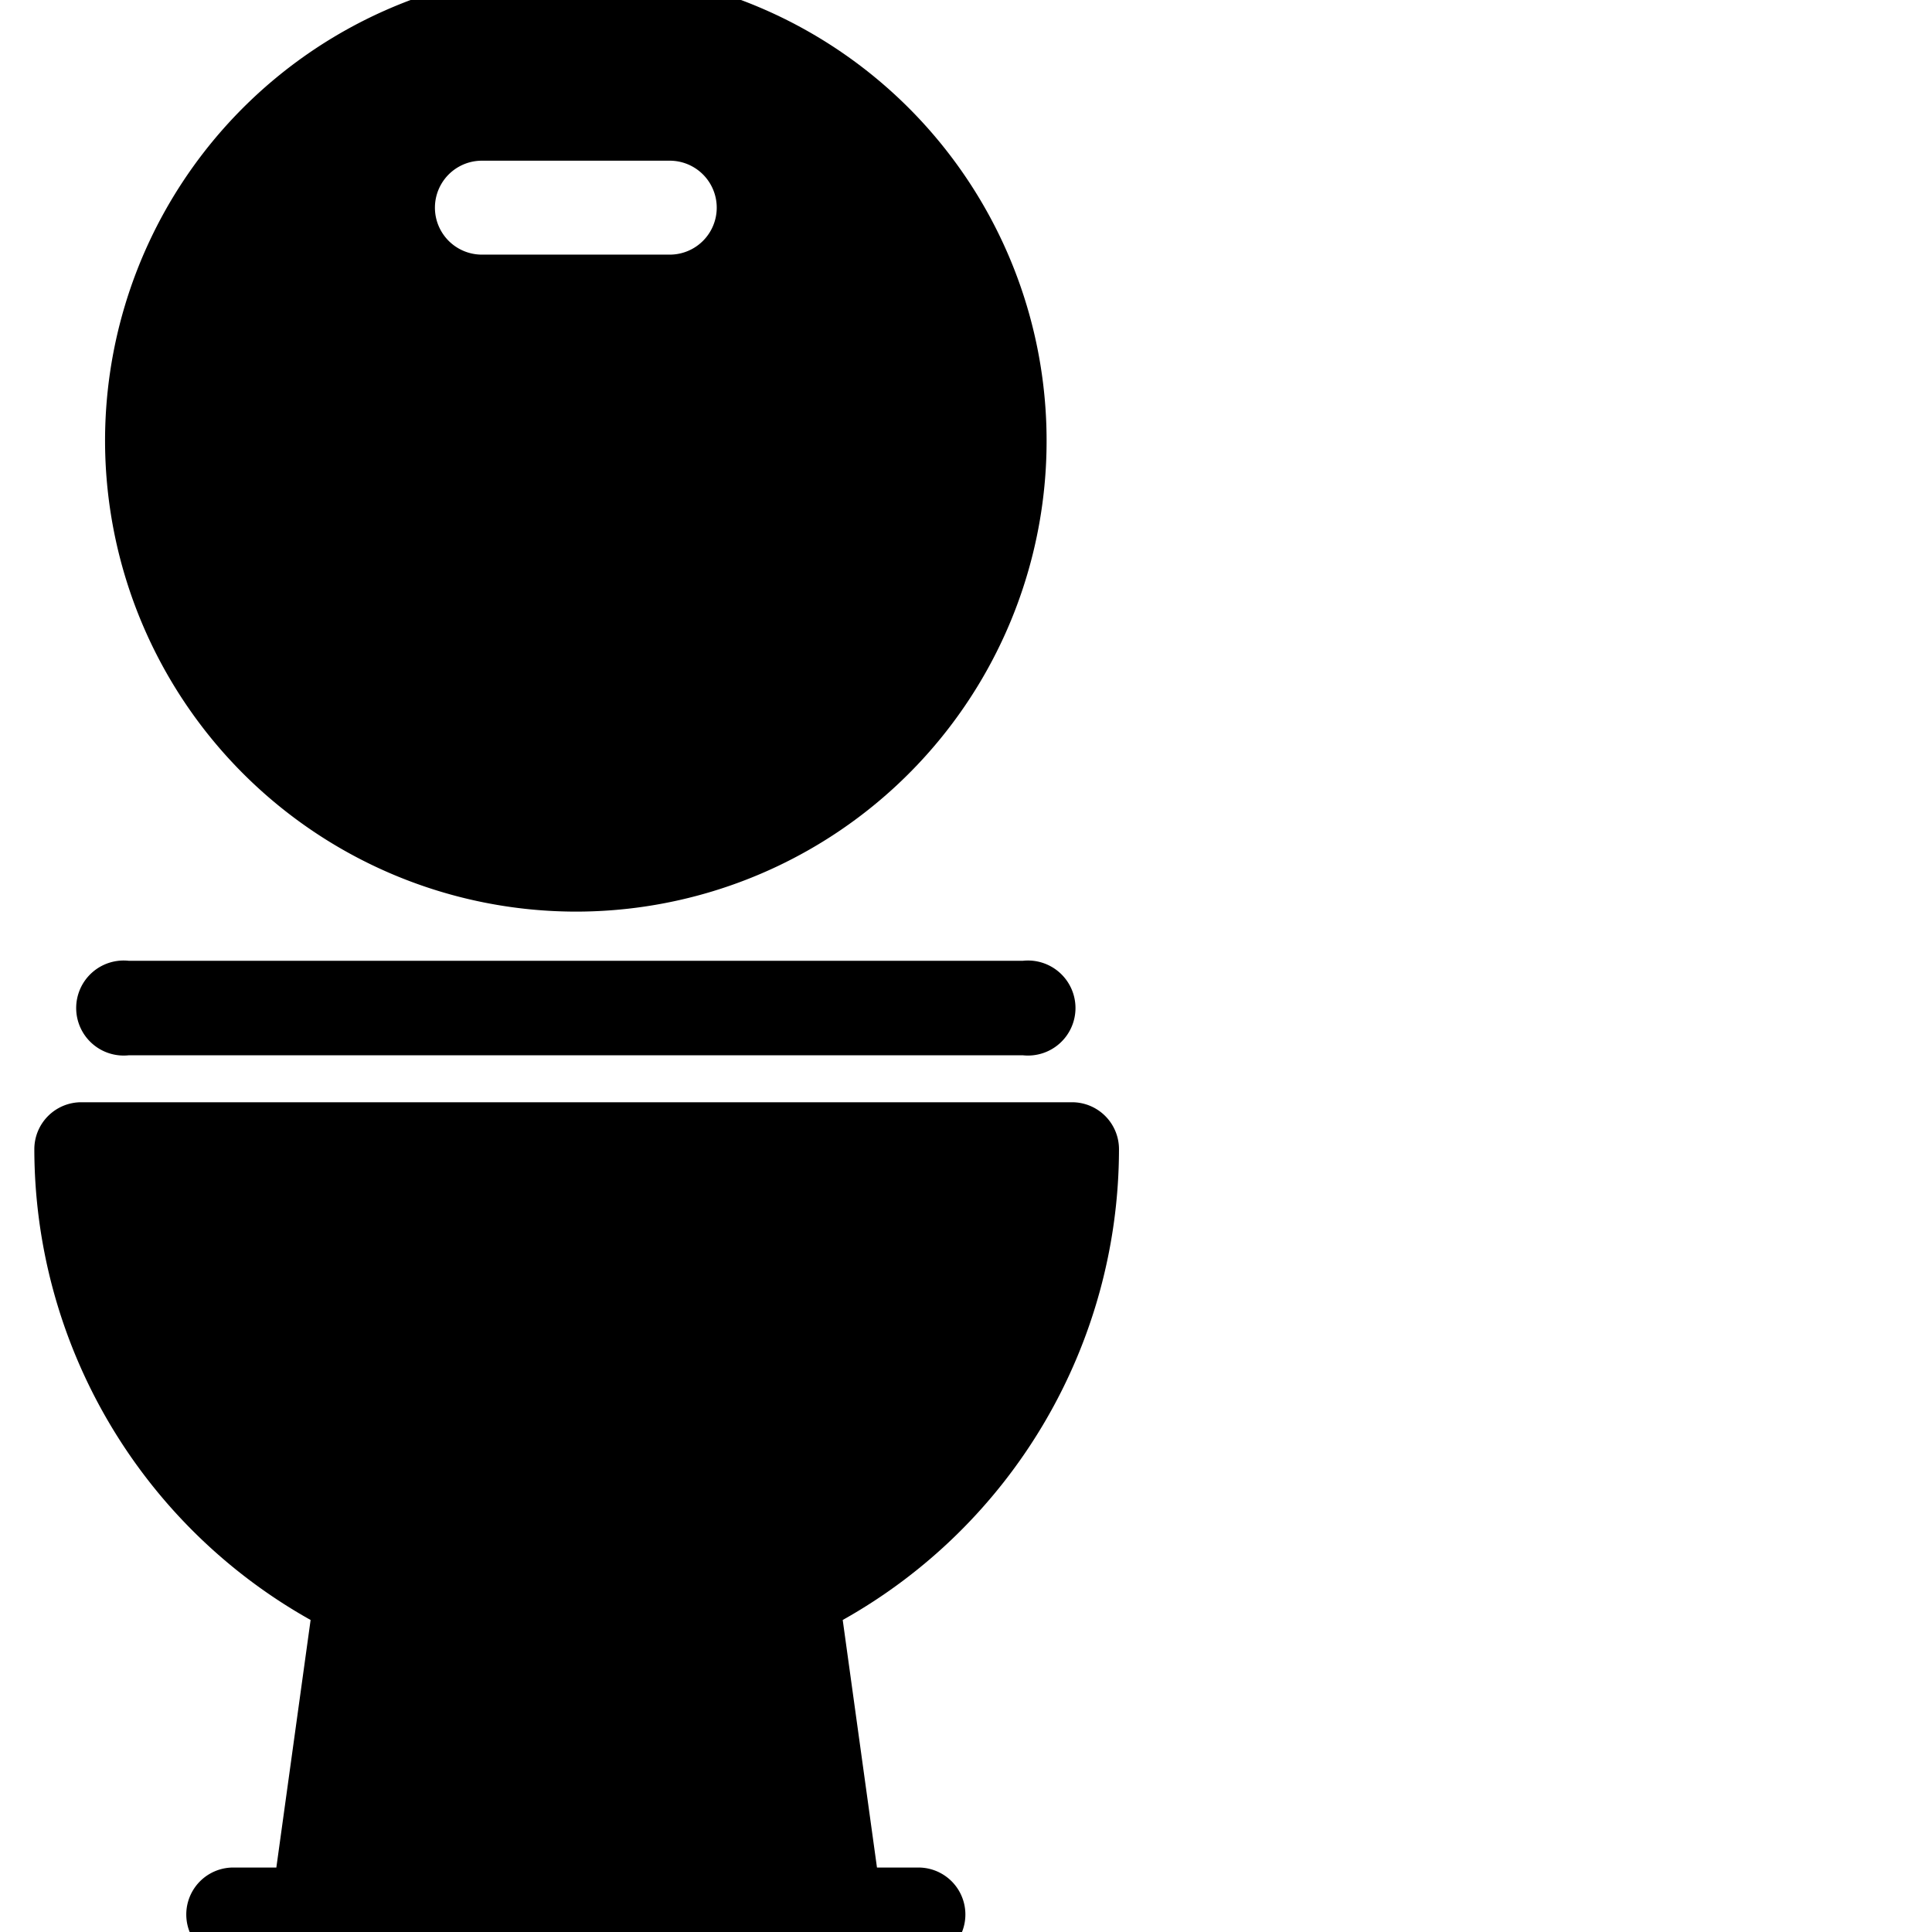 <?xml version="1.0" encoding="UTF-8" standalone="no"?>
<svg
   xmlns:dc="http://purl.org/dc/elements/1.1/"
   xmlns:cc="http://creativecommons.org/ns#"
   xmlns:rdf="http://www.w3.org/1999/02/22-rdf-syntax-ns#"
   xmlns:svg="http://www.w3.org/2000/svg"
   xmlns="http://www.w3.org/2000/svg"
   xmlns:sodipodi="http://sodipodi.sourceforge.net/DTD/sodipodi-0.dtd"
   xmlns:inkscape="http://www.inkscape.org/namespaces/inkscape"
   width="20"
   height="20"
   viewBox="0 0 20 20"
   version="1.1"
   id="svg838"
   inkscape:version="1.0.1 (3bc2e813f5, 2020-09-07)"
   sodipodi:docname="training_toilet_basic.svg">
  <defs
     id="defs832" />
  <sodipodi:namedview
     id="base"
     pagecolor="#ffffff"
     bordercolor="#666666"
     borderopacity="1.0"
     inkscape:pageopacity="0.0"
     inkscape:pageshadow="2"
     inkscape:zoom="22.4"
     inkscape:cx="10.797456"
     inkscape:cy="8.8981649"
     inkscape:document-units="mm"
     inkscape:current-layer="layer1"
     inkscape:document-rotation="0"
     showgrid="false"
     units="px"
     inkscape:window-width="1288"
     inkscape:window-height="1040"
     inkscape:window-x="75"
     inkscape:window-y="0"
     inkscape:window-maximized="0"
     inkscape:pagecheckerboard="true" />
  <g
     inkscape:label="Layer 1"
     inkscape:groupmode="layer"
     id="layer1">
    <g
       data-name="Слой 3"
       id="g7860"
       transform="matrix(0.572,0,0,0.572,-4.335,-0.287)"
       style="fill:#000000;fill-opacity:1">
      <path
         inkscape:connector-curvature="0"
         d="m 9.91,19.6 h 16.18 a 0.86,0.86 0 1 0 0,-1.71 H 9.91 a 0.86,0.86 0 1 0 0,1.71 z"
         id="path7854"
         style="fill:#000000;fill-opacity:1" />
      <path
         inkscape:connector-curvature="0"
         d="m 24.2,34.3 h -0.75 l -0.62,-4.48 a 9.78,9.78 0 0 0 5,-8.52 0.85,0.85 0 0 0 -0.85,-0.85 H 9.05 a 0.85,0.85 0 0 0 -0.85,0.85 9.78,9.78 0 0 0 5,8.52 L 12.58,34.3 H 11.8 a 0.85,0.85 0 1 0 0,1.7 h 12.4 a 0.85,0.85 0 1 0 0,-1.7 z"
         id="path7856"
         style="fill:#000000;fill-opacity:1" />
      <path
         inkscape:connector-curvature="0"
         d="M 18,17 A 8.52,8.52 0 1 0 9.48,8.52 8.53,8.53 0 0 0 18,17 Z M 16.3,3.41 h 3.4 a 0.85,0.85 0 1 1 0,1.7 h -3.4 a 0.85,0.85 0 1 1 0,-1.7 z"
         id="path7858"
         style="fill:#000000;fill-opacity:1" />
    </g>
  </g>
</svg>
